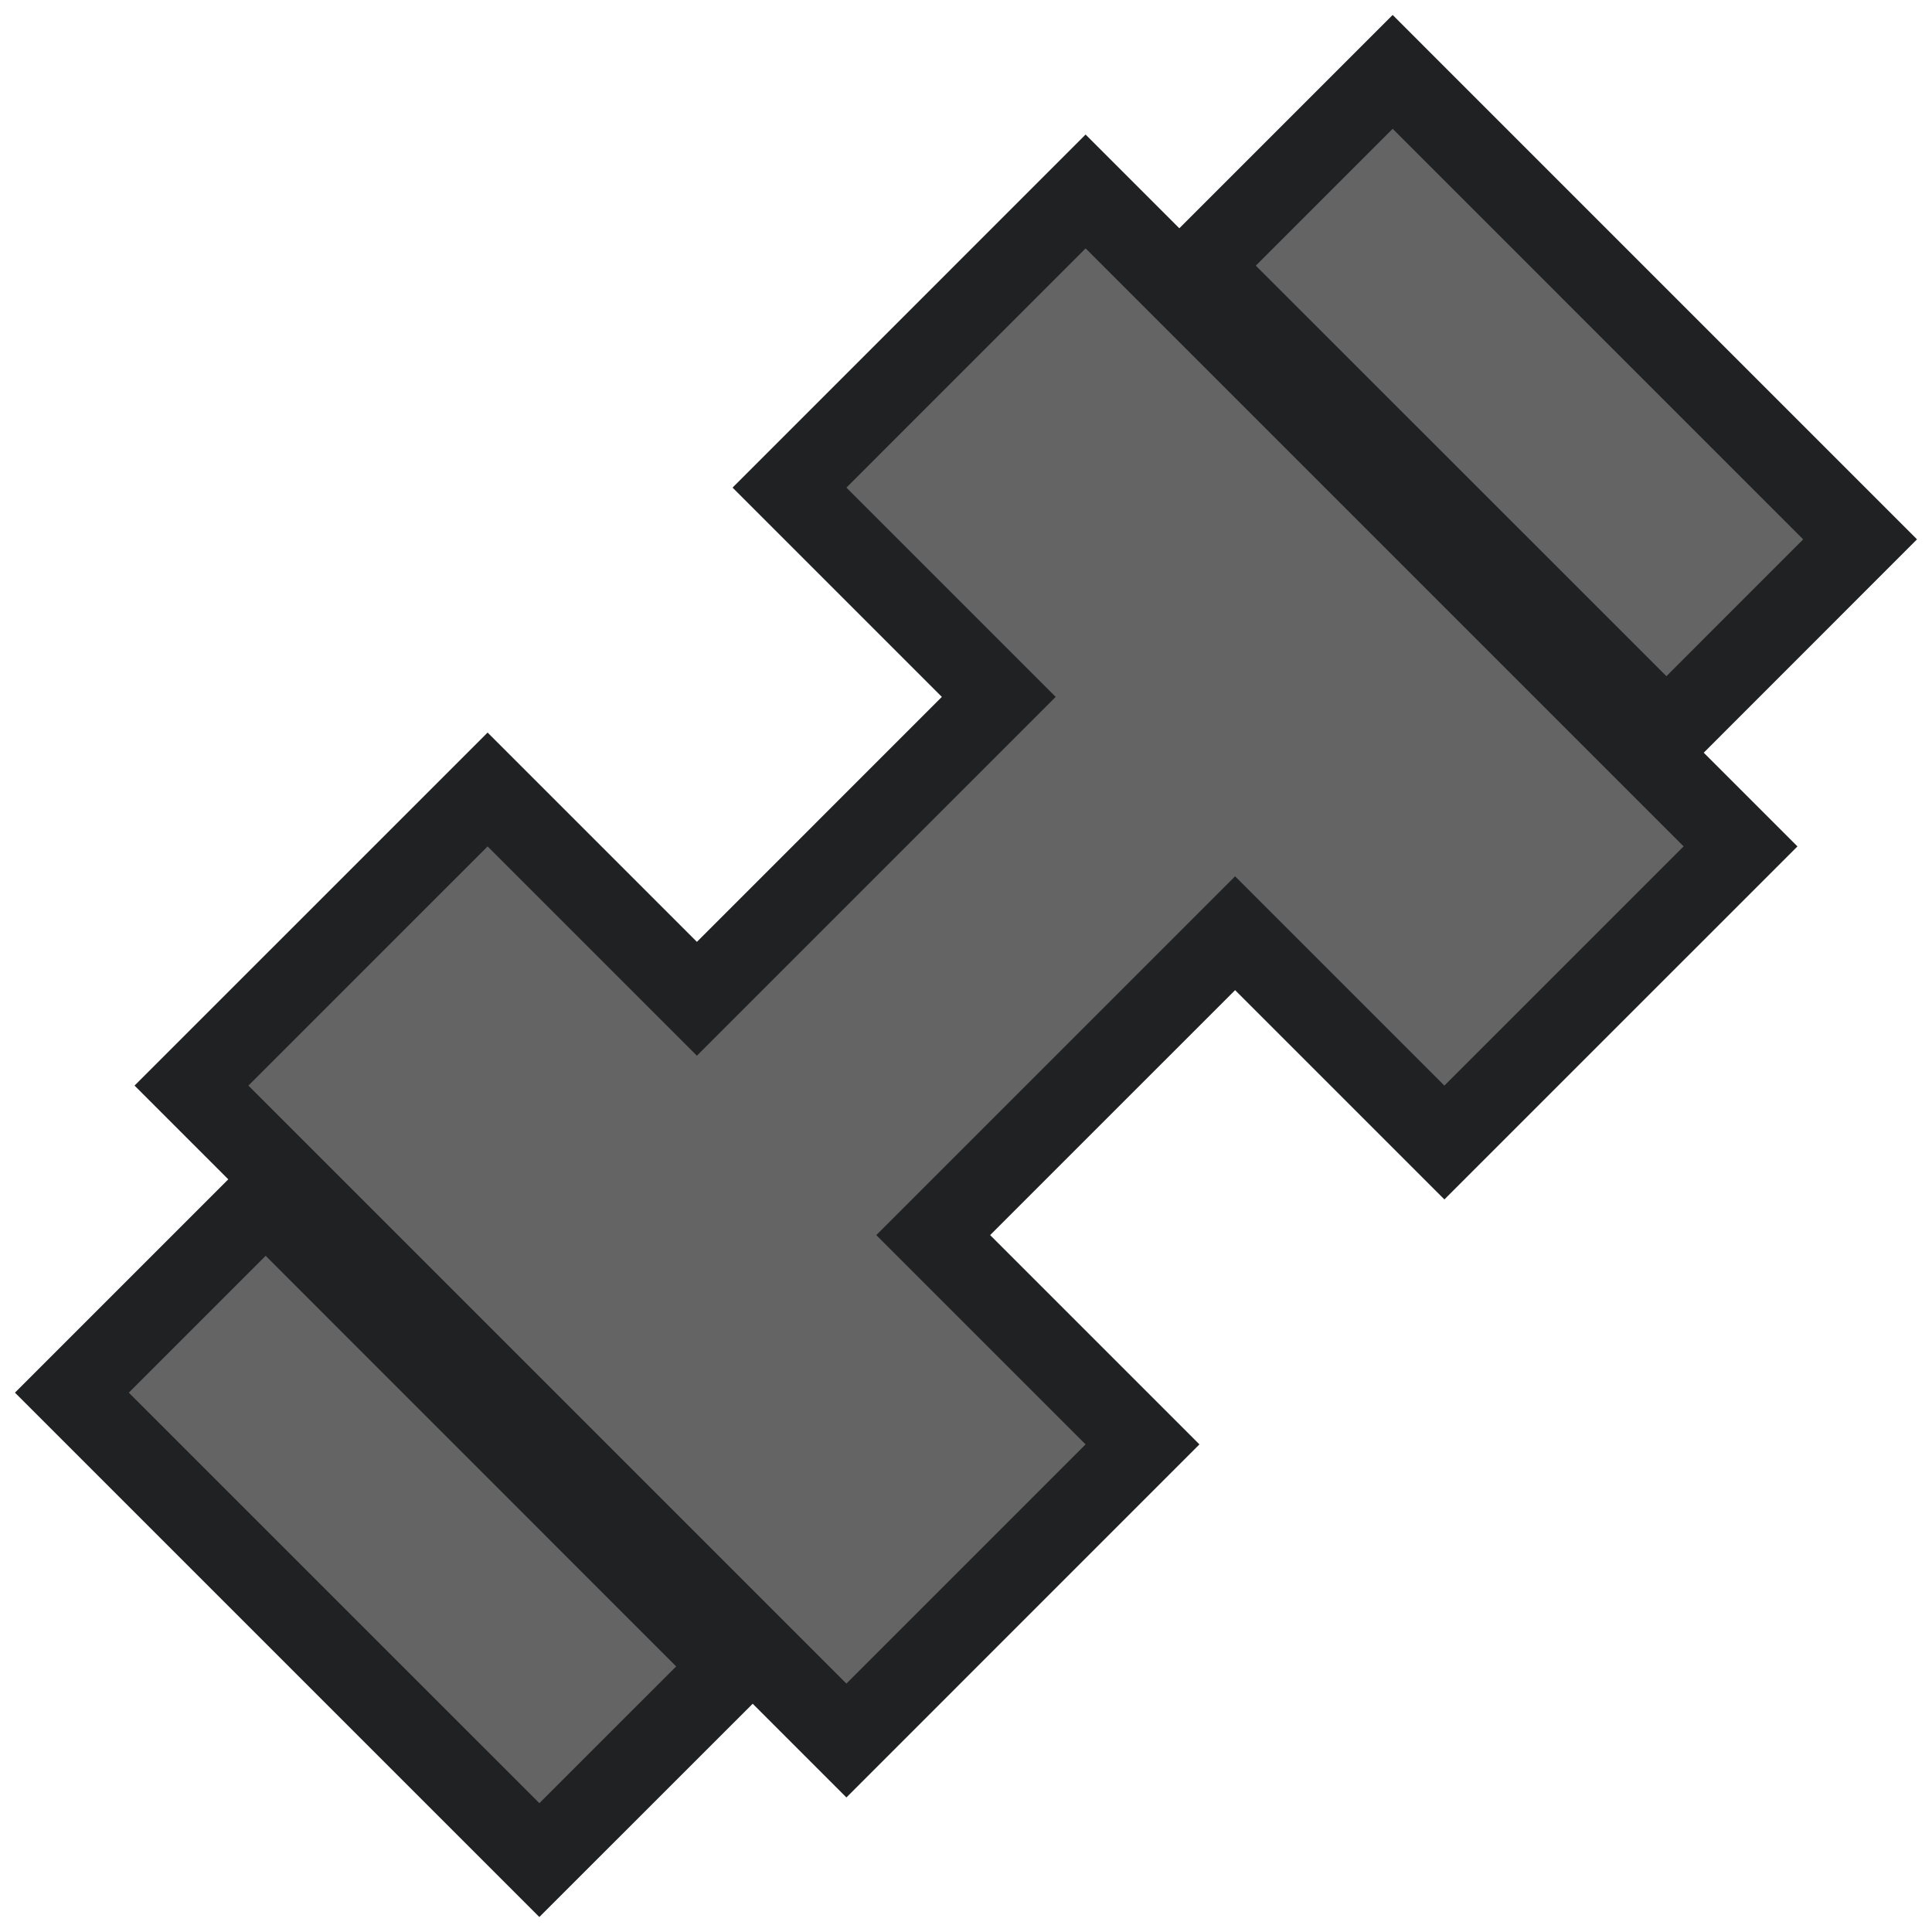 <?xml version="1.0" encoding="UTF-8"?>
<svg width="60px" height="60px" viewBox="0 0 60 60" version="1.1" xmlns="http://www.w3.org/2000/svg" xmlns:xlink="http://www.w3.org/1999/xlink">
    <title>sight/poi_gym_7</title>
    <g id="sight/poi_gym_7" stroke="none" stroke-width="1" fill="none" fill-rule="evenodd">
        <g id="Page-1" transform="translate(4, 4)" stroke="#202122" stroke-width="5">
            <polygon id="Fill-1" points="3.714 29.714 11.143 22.286 29.714 40.857 22.286 48.286"></polygon>
            <polygon id="Fill-2" points="22.286 11.143 29.714 3.714 48.286 22.286 40.857 29.714"></polygon>
            <polygon id="Fill-3" points="31.571 14.857 37.143 20.429 18.571 39 13 33.429"></polygon>
            <polygon id="Fill-4" points="39.25 0 35 4.25 47.752 16.999 51.999 12.75"></polygon>
            <polygon id="Fill-5" points="0 39.25 12.75 51.999 16.999 47.752 4.25 35"></polygon>
        </g>
        <g id="Page-1" transform="translate(4, 4)" fill="#646464">
            <polygon id="Fill-1" points="3.714 29.714 11.143 22.286 29.714 40.857 22.286 48.286"></polygon>
            <polygon id="Fill-2" points="22.286 11.143 29.714 3.714 48.286 22.286 40.857 29.714"></polygon>
            <polygon id="Fill-3" points="31.571 14.857 37.143 20.429 18.571 39 13 33.429"></polygon>
            <polygon id="Fill-4" points="39.25 0 35 4.25 47.752 16.999 51.999 12.75"></polygon>
            <polygon id="Fill-5" points="0 39.25 12.75 51.999 16.999 47.752 4.25 35"></polygon>
        </g>
    </g>
</svg>